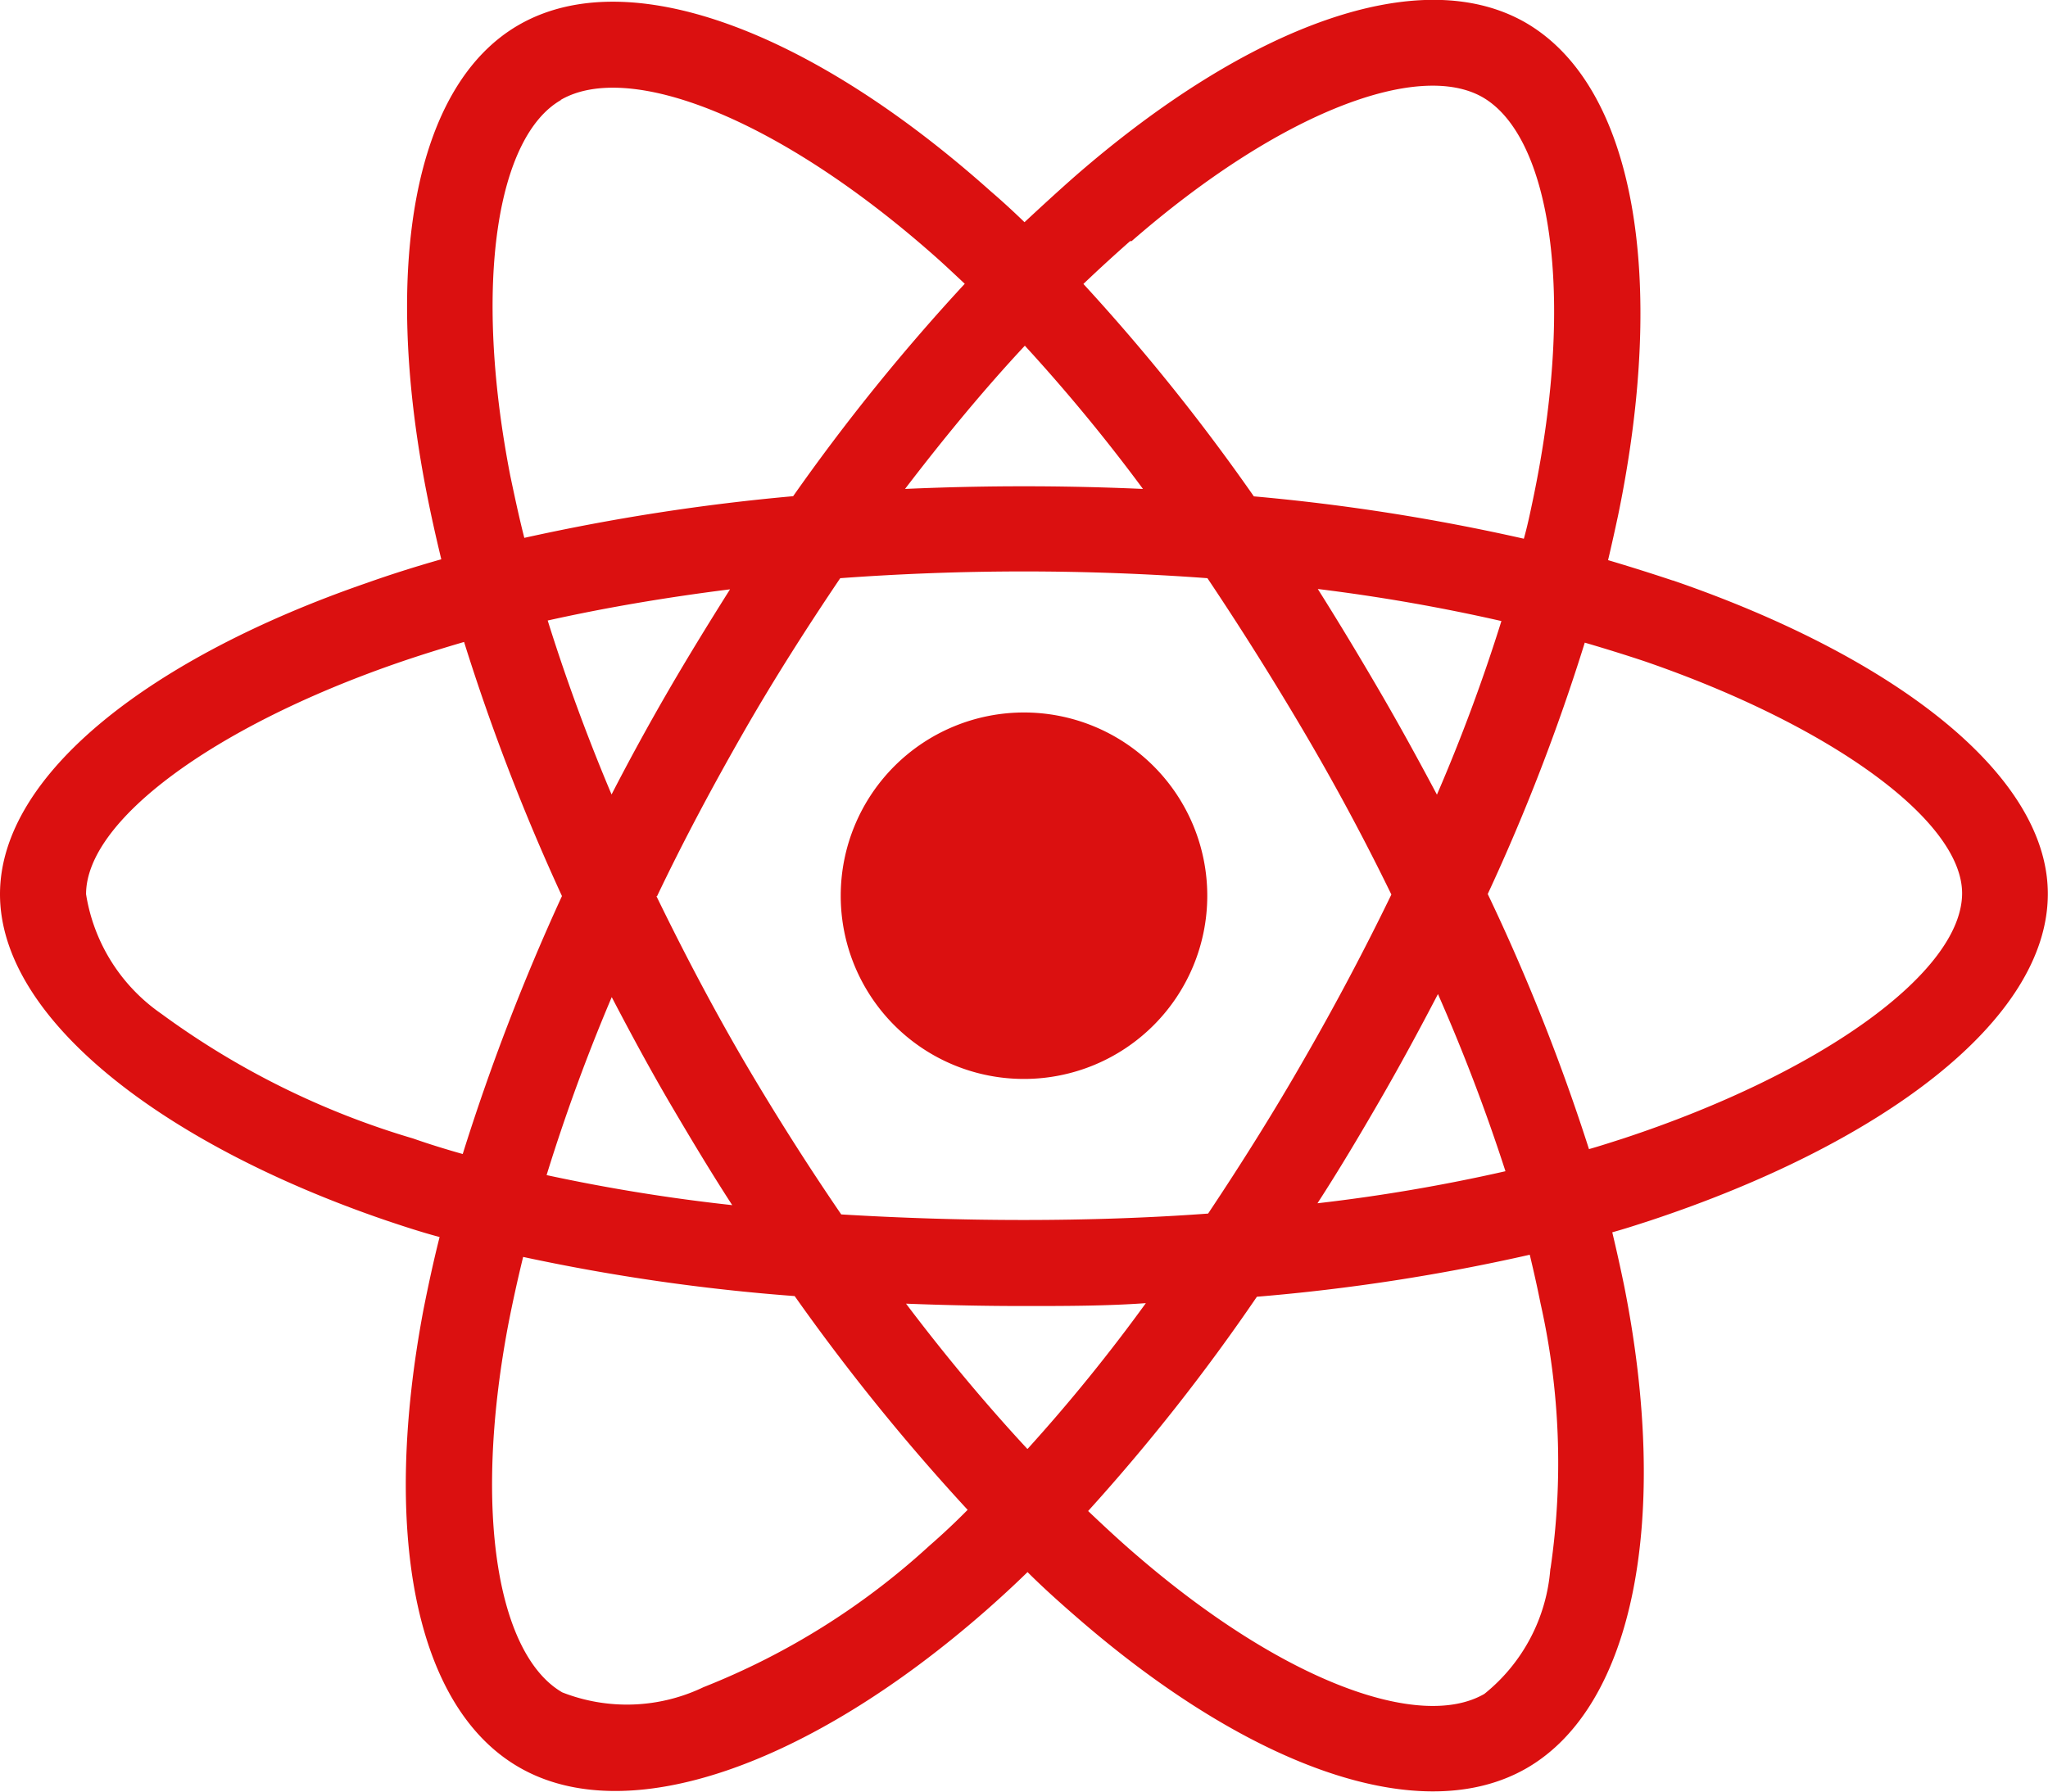 <svg xmlns="http://www.w3.org/2000/svg" width="12.136" height="10.619" viewBox="0 0 12.136 10.619">
  <path id="react_native" d="M9.913,5.692q-.192-.064-.384-.121c.021-.088.04-.175.059-.263.292-1.413.1-2.548-.548-2.923-.623-.358-1.64.014-2.669.91-.1.088-.2.18-.3.273-.064-.062-.13-.123-.2-.183C4.8,2.428,3.719,2.025,3.072,2.4c-.621.36-.806,1.429-.545,2.766.026.133.055.263.088.4-.152.043-.3.09-.441.14C.908,6.143,0,6.835,0,7.551c0,.74.967,1.481,2.283,1.932.107.036.213.071.322.1-.036.142-.066.282-.095.427-.249,1.316-.055,2.358.566,2.716.64.37,1.716-.009,2.764-.927.083-.073.166-.149.249-.23.1.1.213.2.322.294,1.014.872,2.017,1.225,2.636.868.64-.37.849-1.491.578-2.856q-.032-.156-.071-.32c.076-.021.149-.045.223-.069,1.368-.453,2.358-1.185,2.358-1.937,0-.718-.934-1.415-2.223-1.858ZM6.706,3.68c.882-.768,1.7-1.069,2.079-.853.4.23.555,1.159.3,2.38-.017.081-.033.159-.055.237a12.134,12.134,0,0,0-1.6-.251,11.976,11.976,0,0,0-1.01-1.259c.092-.088.183-.171.277-.254Zm-2.742,5.1c.121.206.244.412.375.614a10.733,10.733,0,0,1-1.1-.178,11.072,11.072,0,0,1,.386-1.055c.109.209.22.415.339.619ZM3.245,5.929c.341-.076.7-.137,1.081-.185-.126.2-.249.4-.365.6s-.23.408-.337.616c-.149-.353-.275-.7-.379-1.033Zm.649,1.633c.156-.327.327-.647.507-.962s.375-.621.578-.922c.356-.026.718-.04,1.088-.04s.735.014,1.088.04q.3.448.576.917t.514.958q-.238.491-.512.967c-.18.315-.372.621-.574.924-.353.026-.721.038-1.093.038s-.732-.012-1.081-.033Q4.678,9,4.4,8.525c-.183-.315-.351-.635-.51-.962ZM8.175,8.776c.121-.209.235-.42.346-.633a11,11,0,0,1,.4,1.05,10.411,10.411,0,0,1-1.114.19C7.936,9.184,8.057,8.98,8.175,8.776Zm.341-1.813c-.111-.209-.225-.417-.344-.621s-.237-.4-.363-.6a10.907,10.907,0,0,1,1.088.19,10.49,10.49,0,0,1-.382,1.029ZM6.073,4.3a10.408,10.408,0,0,1,.7.849c-.469-.021-.941-.021-1.41,0C5.6,4.839,5.836,4.554,6.073,4.3ZM3.323,2.843c.4-.232,1.282.1,2.214.924.059.052.119.109.18.166A12.042,12.042,0,0,0,4.7,5.192a12.5,12.5,0,0,0-1.593.247c-.031-.121-.057-.244-.083-.367-.223-1.147-.076-2.012.3-2.228ZM2.742,9.091c-.1-.028-.2-.059-.294-.092a4.834,4.834,0,0,1-1.493-.74A1.064,1.064,0,0,1,.51,7.551c0-.434.749-.988,1.83-1.365.135-.047.273-.09.41-.13A12.6,12.6,0,0,0,3.33,7.562a12.957,12.957,0,0,0-.588,1.529Zm2.764,2.323a4.338,4.338,0,0,1-1.337.837,1.049,1.049,0,0,1-.837.031c-.377-.218-.533-1.055-.32-2.181.026-.133.055-.265.088-.4a11.858,11.858,0,0,0,1.609.232A12.509,12.509,0,0,0,5.734,11.2C5.658,11.277,5.582,11.348,5.506,11.414Zm.581-.576c-.242-.261-.484-.55-.718-.86.228.009.462.014.7.014s.484,0,.721-.017a10.222,10.222,0,0,1-.7.863Zm3.1.711a1.053,1.053,0,0,1-.391.742c-.377.218-1.18-.066-2.048-.811-.1-.085-.2-.178-.3-.273a11.725,11.725,0,0,0,1-1.27,11.685,11.685,0,0,0,1.617-.249c.024.1.045.194.064.289a4.321,4.321,0,0,1,.059,1.571ZM9.616,9c-.066.021-.133.043-.2.062a12.041,12.041,0,0,0-.6-1.512A11.981,11.981,0,0,0,9.391,6.06c.123.036.242.073.356.111,1.1.379,1.88.943,1.88,1.375C11.626,8.01,10.8,8.61,9.616,9ZM6.068,8.646A1.086,1.086,0,1,0,4.982,7.56,1.085,1.085,0,0,0,6.068,8.646Z" transform="translate(0 -2.251)" fill="#db1010"/>
</svg>
